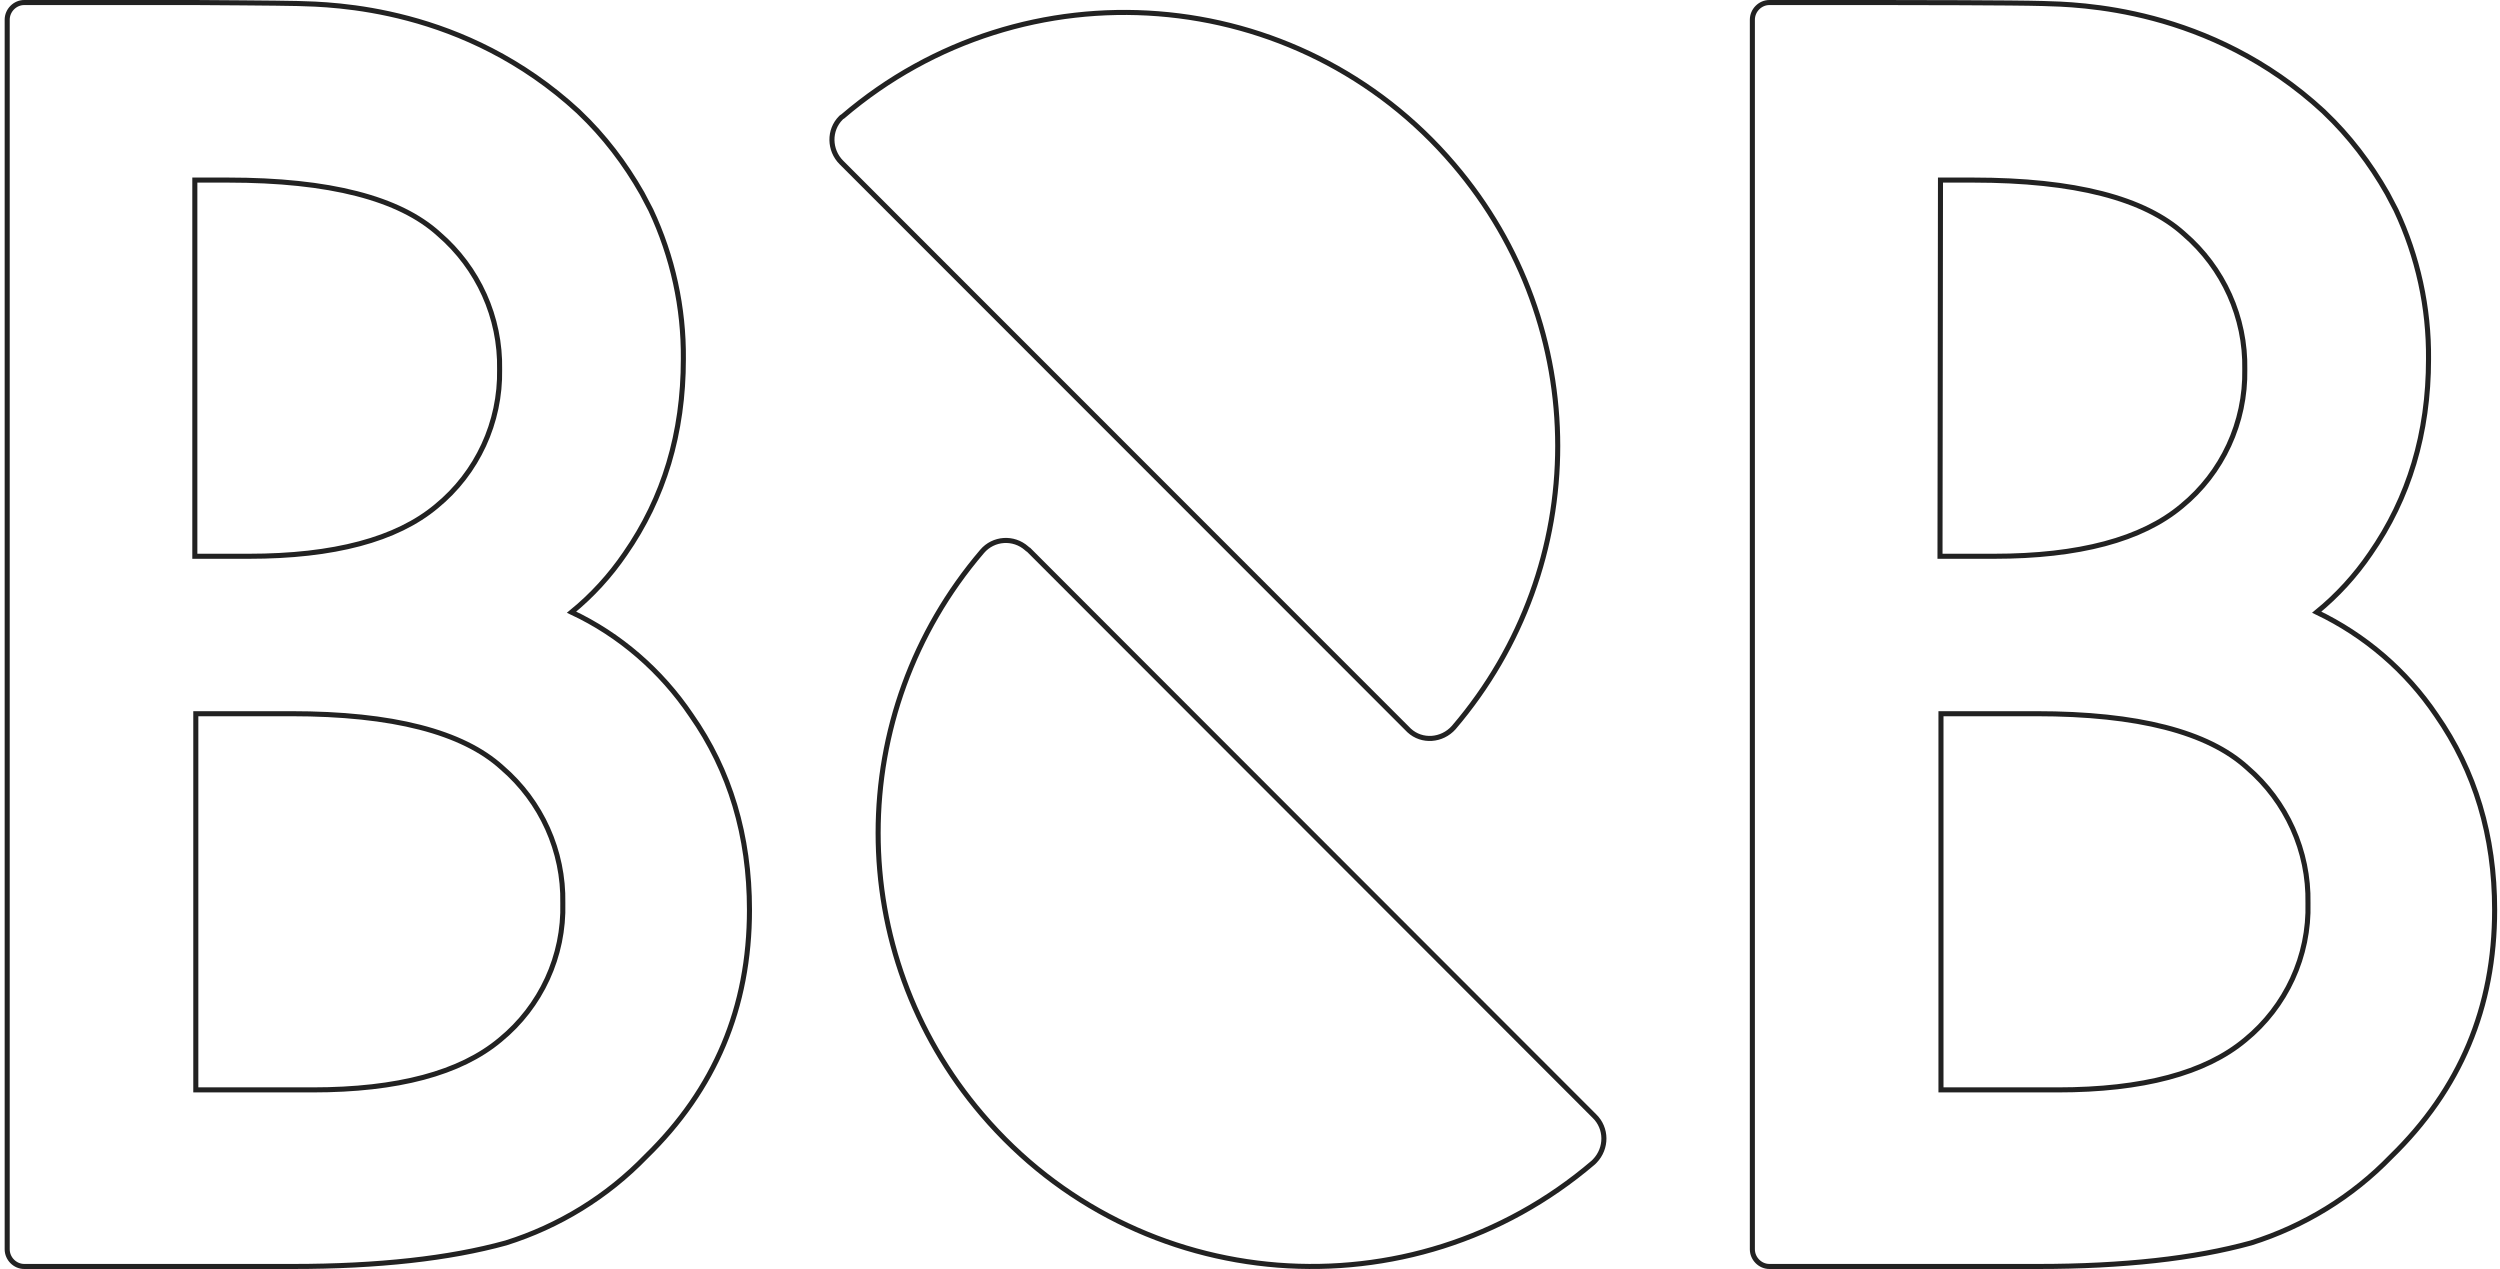 <?xml version="1.0" encoding="UTF-8"?>
<svg width="987px" height="501px" viewBox="0 0 987 501" version="1.1" xmlns="http://www.w3.org/2000/svg" xmlns:xlink="http://www.w3.org/1999/xlink">
    <title>Group Copy</title>
    <g id="Page-1" stroke="none" stroke-width="1" fill="none" fill-rule="evenodd" opacity="1">
        <g id="Apollo---Home" transform="translate(-978, -4497)" fill-rule="nonzero" stroke="#222222" stroke-width="2">
            <g id="section-6" transform="translate(-415, 4264)">
                <g id="content" transform="translate(535, 234)">
                    <g id="logo" transform="translate(824.422, 0)">
                        <g id="Group-Copy" transform="translate(35.578, 0)">
                            <path d="M75.077,0.001 C77.564,0.015 108.788,0.201 115.605,0.387 C129.039,0.775 181.431,1.549 226.338,42.987 L226.338,42.987 L226.722,43.374 C236.509,52.669 244.762,63.513 251.479,75.324 C251.67,75.712 254.741,81.521 254.933,81.908 C263.569,100.303 267.983,120.442 267.791,140.773 C267.791,170.012 260.115,195.572 244.762,217.647 C238.812,226.36 231.712,234.106 223.651,240.69 C242.651,249.597 258.963,263.732 270.862,281.353 C286.215,303.234 293.891,328.988 293.891,358.227 C293.891,396.76 280.265,429.097 253.014,455.626 C237.661,471.504 218.662,483.122 197.743,489.705 C175.29,495.902 147.27,499 113.686,499 L113.686,499 L7.558,499 C3.912,499 0.841,495.902 0.841,492.223 L0.841,492.223 L0.841,6.777 C0.841,3.098 3.912,0 7.558,0 L7.558,0 Z M741.227,0.001 C751.735,0.007 792.91,0.05 804.597,0.387 C818.031,0.775 870.423,1.549 915.33,42.987 L915.33,42.987 L915.714,43.374 C925.502,52.669 933.754,63.513 940.471,75.324 C940.663,75.712 943.733,81.521 943.925,81.908 C952.561,100.303 956.975,120.442 956.783,140.773 C956.783,170.012 949.107,195.572 933.754,217.647 C927.805,226.36 920.704,234.106 912.644,240.69 C931.643,249.79 947.955,263.732 959.854,281.353 C975.207,303.428 982.883,328.988 982.883,358.227 C982.883,396.76 969.258,429.097 942.006,455.626 C926.653,471.504 907.654,483.122 886.735,489.705 C864.282,495.902 836.263,499 802.678,499 L802.678,499 L696.551,499 C692.904,499 689.834,495.902 689.834,492.223 L689.834,492.223 L689.834,6.777 C689.834,3.098 692.904,0 696.551,0 L696.551,0 Z M403.363,215.517 C403.556,215.71 403.75,215.904 404.137,216.097 L627.426,439.583 C632.457,444.42 632.457,452.353 627.62,457.384 C627.426,457.578 627.233,457.771 627.039,457.965 C555.254,519.302 447.092,510.982 385.755,439.002 C330.997,374.956 330.997,280.724 385.755,216.678 C390.205,211.454 398.139,210.873 403.363,215.517 Z M112.918,280.772 L75.303,280.772 L75.303,429.291 L121.362,429.291 C154.947,429.291 179.703,422.707 195.44,409.54 C211.561,396.373 220.773,376.428 220.197,355.516 C220.581,334.99 211.753,315.433 196.208,302.072 C180.663,287.937 153.028,280.772 112.918,280.772 L112.918,280.772 Z M801.91,280.772 L764.296,280.772 L764.296,429.291 L810.355,429.291 C843.939,429.291 868.696,422.707 884.433,409.54 C900.553,396.373 909.765,376.428 909.189,355.516 C909.573,334.99 900.745,315.433 885.2,302.072 C869.655,287.937 842.02,280.772 801.91,280.772 L801.91,280.772 Z M571.939,63.906 C626.673,127.953 626.673,222.184 571.939,286.231 C567.297,291.455 559.367,292.035 554.338,287.392 L553.758,286.811 L553.758,286.811 L330.177,63.132 C325.342,58.295 325.148,50.362 329.983,45.524 C330.177,45.331 330.37,45.137 330.757,44.944 C402.512,-16.394 510.628,-8.073 571.939,63.906 Z M87.97,70.096 L74.92,70.096 L74.92,218.615 L96.222,218.615 C129.806,218.615 154.563,212.031 170.3,198.864 C186.42,185.697 195.632,165.752 195.248,144.84 C195.632,124.314 186.804,104.757 171.259,91.396 C155.714,77.261 128.079,70.096 87.97,70.096 L87.97,70.096 Z M776.962,70.096 L764.104,70.096 L763.912,218.615 L785.214,218.615 C818.799,218.615 843.555,212.031 859.292,198.864 C875.413,185.697 884.624,165.752 884.241,144.84 C884.624,124.314 875.797,104.757 860.252,91.396 C844.707,77.261 817.071,70.096 776.962,70.096 L776.962,70.096 Z" id="Combined-Shape"></path>
                        </g>
                    </g>
                </g>
            </g>
        </g>
    </g>
</svg>